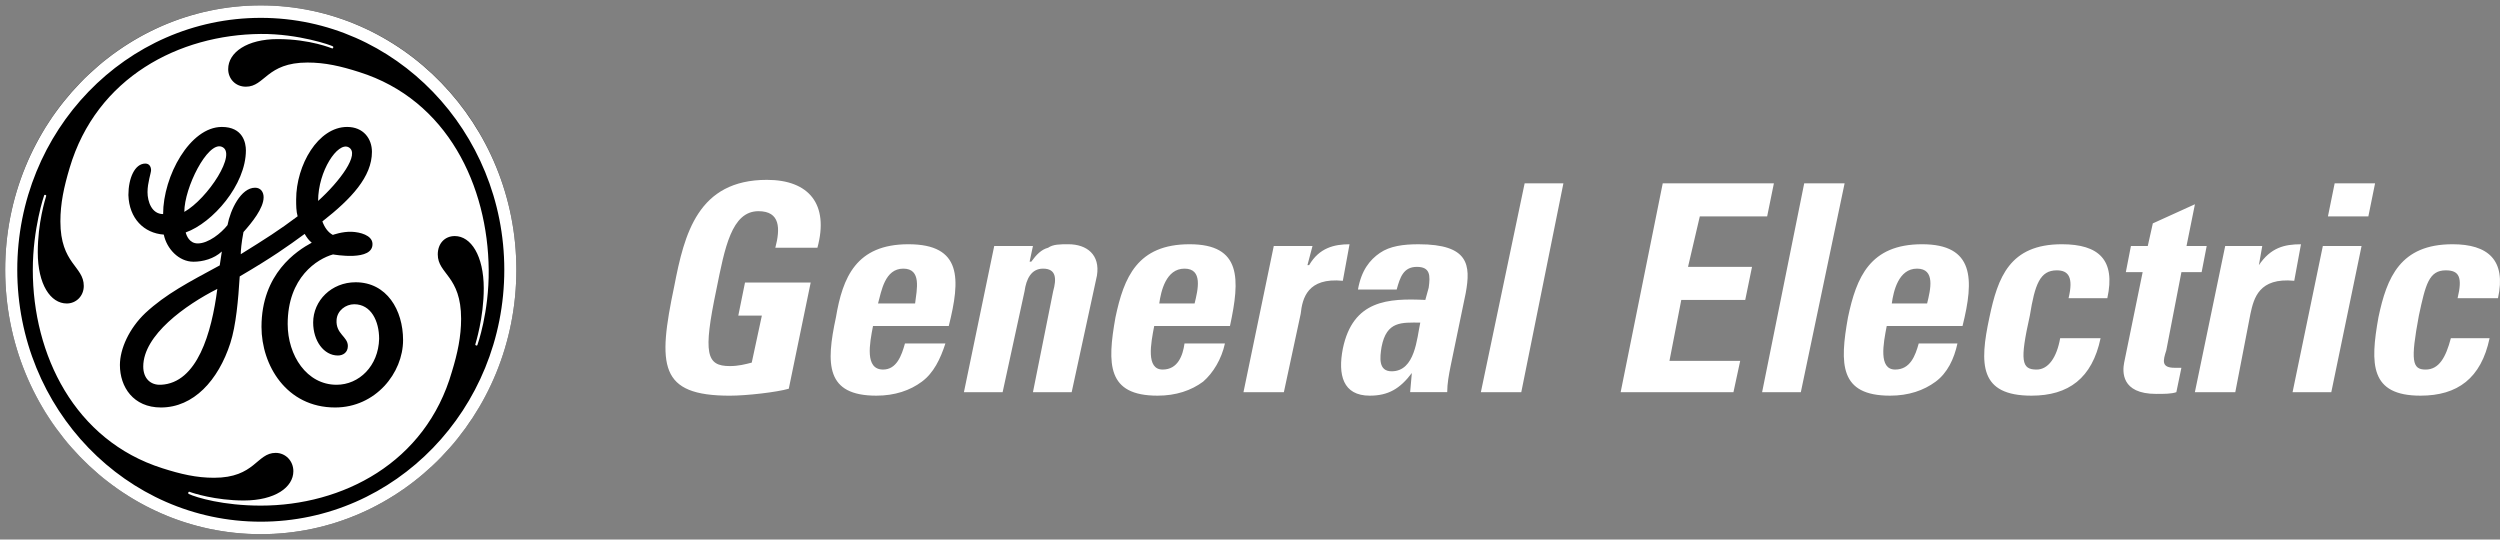 <svg width="139" height="30" viewBox="0 0 139 30" fill="none" xmlns="http://www.w3.org/2000/svg">
<rect x="0" y="0" width="139" height="30" fill="#808080" stroke="none"/>
<path fill-rule="evenodd" clip-rule="evenodd" d="M45.448 13.775C46.103 11.355 44.98 10 42.639 10C38.8 10 38.051 13.002 37.49 15.903C36.554 20.354 36.647 22 40.58 22C41.516 22 43.202 21.805 43.856 21.613L45.074 15.71H41.422L41.049 17.549H42.359L41.797 20.161C41.422 20.258 41.049 20.354 40.58 20.354C39.27 20.354 39.082 19.676 39.831 16.097C40.299 13.775 40.674 11.742 42.172 11.742C43.389 11.742 43.389 12.711 43.108 13.775H45.448ZM48.819 16.871C49.007 16.193 49.193 14.936 50.223 14.936C51.253 14.936 50.973 16.097 50.88 16.871H48.819ZM52.751 18.127C53.406 15.515 53.5 13.58 50.505 13.58C47.601 13.58 46.853 15.419 46.478 17.644C45.916 20.256 45.916 21.999 48.726 21.999C49.754 21.999 50.599 21.709 51.253 21.223C51.908 20.739 52.284 19.965 52.565 19.096H50.316C50.129 19.773 49.849 20.547 49.1 20.547C48.07 20.547 48.352 19.096 48.539 18.126L52.751 18.127ZM57.432 13.677H55.279L53.594 21.805H55.746L56.965 16.193C57.058 15.515 57.338 14.936 57.993 14.936C58.744 14.936 58.744 15.515 58.556 16.193L57.432 21.805H59.585L60.99 15.323C61.178 14.162 60.427 13.58 59.399 13.58C58.931 13.58 58.556 13.58 58.274 13.775C57.901 13.871 57.619 14.162 57.339 14.549H57.246L57.432 13.677ZM64.455 16.871C64.549 16.193 64.829 14.936 65.858 14.936C66.889 14.936 66.609 16.097 66.42 16.871H64.455ZM68.386 18.127C68.949 15.515 69.043 13.58 66.139 13.58C63.238 13.58 62.489 15.419 62.02 17.644C61.553 20.256 61.553 21.999 64.36 21.999C65.391 21.999 66.233 21.709 66.89 21.223C67.451 20.739 67.919 19.965 68.106 19.096H65.859C65.766 19.773 65.486 20.547 64.644 20.547C63.707 20.547 63.987 19.096 64.174 18.126L68.386 18.127ZM70.822 13.677L69.137 21.805H71.383L72.318 17.451C72.412 16.581 72.694 15.42 74.661 15.612L75.034 13.581C74.19 13.581 73.349 13.776 72.788 14.742H72.694L72.975 13.678L70.822 13.677ZM78.968 17.936C78.778 18.805 78.685 20.644 77.376 20.644C76.625 20.644 76.721 19.87 76.815 19.288C77.095 17.837 77.937 17.936 78.968 17.936ZM81.495 16.29C81.776 14.742 81.683 13.581 78.874 13.581C78.029 13.581 77.282 13.678 76.721 14.064C76.158 14.451 75.69 15.032 75.503 16.097H77.656C77.843 15.419 78.029 14.838 78.778 14.838C79.529 14.838 79.529 15.323 79.435 15.998L79.248 16.676C77.187 16.58 75.222 16.676 74.661 19.387C74.379 20.837 74.661 21.999 76.158 21.999C77.188 21.999 77.843 21.612 78.498 20.739L78.404 21.804H80.465C80.465 21.321 80.558 20.836 80.654 20.353L81.495 16.29ZM84.77 10.194L82.336 21.805H84.583L86.925 10.194H84.77ZM96.38 21.805L96.755 20.063H92.822L93.479 16.676H97.035L97.412 14.838H93.854L94.509 12.033H98.253L98.628 10.194H92.448L90.108 21.805H96.38ZM100.314 10.194L97.973 21.805H100.126L102.56 10.194H100.314ZM105.184 16.871C105.277 16.193 105.557 14.936 106.587 14.936C107.618 14.936 107.338 16.097 107.148 16.871H105.184ZM109.116 18.127C109.771 15.515 109.771 13.58 106.867 13.58C103.966 13.58 103.217 15.419 102.748 17.644C102.28 20.256 102.28 21.999 105.088 21.999C106.119 21.999 106.961 21.709 107.618 21.223C108.273 20.739 108.646 19.965 108.834 19.096H106.681C106.493 19.773 106.213 20.547 105.371 20.547C104.434 20.547 104.714 19.096 104.902 18.126L109.116 18.127ZM117.167 16.58C117.635 14.451 116.698 13.58 114.638 13.58C111.736 13.58 111.079 15.419 110.612 17.644C110.051 20.256 110.051 21.999 112.952 21.999C115.012 21.999 116.323 21.031 116.792 18.805H114.545C114.358 19.87 113.89 20.548 113.233 20.548C112.391 20.548 112.298 20.063 112.859 17.548C113.141 15.806 113.423 15.031 114.358 15.031C115.012 15.031 115.292 15.418 115.012 16.579L117.167 16.58ZM118.197 15.129H119.132L118.103 20.161C118.01 20.644 117.916 21.901 119.883 21.901C120.35 21.901 120.725 21.901 121.005 21.805L121.286 20.449H120.912C120.164 20.449 120.257 20.063 120.445 19.483L121.287 15.129H122.411L122.692 13.678H121.57L122.038 11.356L119.697 12.42L119.416 13.678H118.479L118.197 15.129ZM123.721 13.677L122.035 21.805H124.282L125.124 17.451C125.312 16.581 125.594 15.42 127.56 15.612L127.934 13.581C126.997 13.581 126.249 13.776 125.594 14.742L125.781 13.678L123.721 13.677ZM131.303 13.677H129.15L127.467 21.805H129.62L131.303 13.677ZM129.807 10.194L129.433 12.033H131.68L132.054 10.194H129.807ZM138.888 16.58C139.356 14.451 138.327 13.58 136.361 13.58C133.457 13.58 132.708 15.419 132.241 17.644C131.774 20.256 131.774 21.999 134.581 21.999C136.642 21.999 137.952 21.031 138.421 18.805H136.268C135.987 19.87 135.611 20.548 134.862 20.548C134.114 20.548 134.02 20.063 134.489 17.548C134.862 15.806 135.05 15.031 135.987 15.031C136.735 15.031 136.922 15.418 136.642 16.579L138.888 16.58Z" fill="white"/>
<g clip-path="url(#clip0_26_250)">
<path d="M14.498 29.7C22.348 29.7 28.709 23.119 28.709 15.001C28.709 6.883 22.348 0.3 14.498 0.3C6.651 0.3 0.289 6.883 0.289 15.001C0.289 23.119 6.651 29.7 14.498 29.7Z" fill="black"/>
<path d="M17.687 11.172C17.687 9.501 18.781 7.88 19.377 8.185C20.058 8.538 18.868 10.112 17.687 11.172ZM10.248 11.781C10.248 10.437 11.53 7.884 12.313 8.154C13.239 8.473 11.546 11.049 10.248 11.781ZM8.948 21.393C8.359 21.421 7.965 21.031 7.965 20.38C7.965 18.631 10.311 16.96 12.083 16.063C11.768 18.505 10.971 21.299 8.948 21.393ZM19.772 15.694C18.434 15.694 17.412 16.712 17.412 17.933C17.412 18.951 18.003 19.766 18.788 19.766C19.066 19.766 19.341 19.602 19.341 19.238C19.341 18.706 18.662 18.578 18.713 17.787C18.748 17.265 19.223 16.916 19.695 16.916C20.639 16.916 21.08 17.862 21.08 18.838C21.042 20.346 19.969 21.393 18.712 21.393C17.057 21.393 15.995 19.766 15.995 18.014C15.995 15.407 17.649 14.389 18.516 14.146C18.524 14.146 20.779 14.561 20.709 13.532C20.676 13.08 20.026 12.906 19.556 12.887C19.034 12.866 18.506 13.061 18.506 13.061C18.232 12.917 18.042 12.635 17.924 12.311C19.538 11.048 20.68 9.827 20.68 8.442C20.68 7.71 20.206 7.058 19.301 7.058C17.687 7.058 16.466 9.176 16.466 11.09C16.466 11.414 16.466 11.741 16.548 12.026C15.523 12.798 14.762 13.28 13.386 14.135C13.386 13.957 13.421 13.497 13.537 12.902C14.009 12.372 14.657 11.578 14.657 10.967C14.657 10.682 14.501 10.437 14.183 10.437C13.397 10.437 12.808 11.66 12.65 12.515C12.296 12.965 11.587 13.535 10.995 13.535C10.524 13.535 10.365 13.086 10.325 12.923C11.822 12.393 13.672 10.275 13.672 8.361C13.672 7.955 13.514 7.058 12.334 7.058C10.563 7.058 9.069 9.788 9.069 11.903C8.437 11.903 8.202 11.211 8.202 10.682C8.202 10.151 8.399 9.624 8.399 9.46C8.399 9.297 8.32 9.094 8.083 9.094C7.493 9.094 7.139 9.908 7.139 10.845C7.179 12.148 8.005 12.965 9.107 13.044C9.265 13.819 9.933 14.552 10.759 14.552C11.271 14.552 11.901 14.389 12.334 13.983C12.296 14.267 12.257 14.513 12.217 14.756C10.484 15.694 9.224 16.345 8.083 17.403C7.179 18.26 6.667 19.399 6.667 20.294C6.667 21.517 7.414 22.656 8.949 22.656C10.759 22.656 12.138 21.15 12.808 19.073C13.122 18.096 13.247 16.674 13.328 15.369C15.136 14.309 15.995 13.698 16.94 13.005C17.058 13.208 17.177 13.371 17.333 13.493C16.507 13.941 14.539 15.204 14.539 18.176C14.539 20.293 15.915 22.656 18.633 22.656C20.877 22.656 22.411 20.741 22.411 18.908C22.411 17.24 21.506 15.694 19.772 15.694ZM26.54 19.192C26.535 19.205 26.513 19.221 26.468 19.206C26.433 19.194 26.426 19.177 26.426 19.154C26.427 19.131 26.901 17.681 26.897 16.02C26.893 14.225 26.189 13.125 25.286 13.125C24.733 13.125 24.34 13.534 24.34 14.146C24.34 15.245 25.638 15.327 25.638 17.729C25.638 18.705 25.441 19.642 25.128 20.66C23.67 25.749 19.025 28.112 14.501 28.112C12.413 28.112 10.931 27.668 10.49 27.463C10.472 27.452 10.455 27.417 10.47 27.381C10.48 27.354 10.51 27.333 10.528 27.341C10.707 27.413 11.98 27.827 13.555 27.827C15.287 27.827 16.311 27.095 16.311 26.198C16.311 25.628 15.878 25.18 15.327 25.18C14.264 25.18 14.184 26.564 11.901 26.564C10.918 26.564 10.051 26.361 9.028 26.034C4.146 24.487 1.822 19.724 1.824 15.001C1.825 12.699 2.45 10.866 2.459 10.85C2.468 10.838 2.495 10.824 2.53 10.838C2.564 10.85 2.572 10.879 2.57 10.89C2.514 11.081 2.1 12.394 2.1 14.024C2.1 15.816 2.809 16.874 3.714 16.874C4.224 16.874 4.658 16.468 4.658 15.898C4.658 14.797 3.358 14.675 3.358 12.313C3.358 11.295 3.556 10.398 3.87 9.341C5.366 4.291 9.973 1.925 14.5 1.888C16.603 1.871 18.444 2.523 18.514 2.581C18.527 2.592 18.539 2.619 18.527 2.652C18.51 2.692 18.485 2.696 18.474 2.694C18.452 2.692 17.255 2.174 15.443 2.174C13.75 2.172 12.687 2.906 12.687 3.843C12.687 4.371 13.082 4.82 13.671 4.82C14.734 4.82 14.813 3.477 17.097 3.477C18.078 3.477 18.945 3.678 19.968 4.005C24.89 5.552 27.129 10.357 27.172 15C27.195 17.378 26.547 19.177 26.54 19.192ZM14.5 0.993C7.021 0.993 0.96 7.262 0.96 15C0.96 22.737 7.021 29.006 14.5 29.006C21.978 29.006 28.039 22.737 28.039 15C28.039 7.304 21.978 0.993 14.5 0.993ZM14.5 29.7C6.667 29.7 0.289 23.144 0.289 15.001C0.289 6.895 6.667 0.3 14.5 0.3C22.331 0.3 28.709 6.895 28.709 15.001C28.709 23.144 22.331 29.7 14.5 29.7Z" fill="white"/>
</g>
<defs>
<clipPath id="clip0_26_250">
<rect width="29" height="30" fill="white"/>
</clipPath>
</defs>
</svg>
